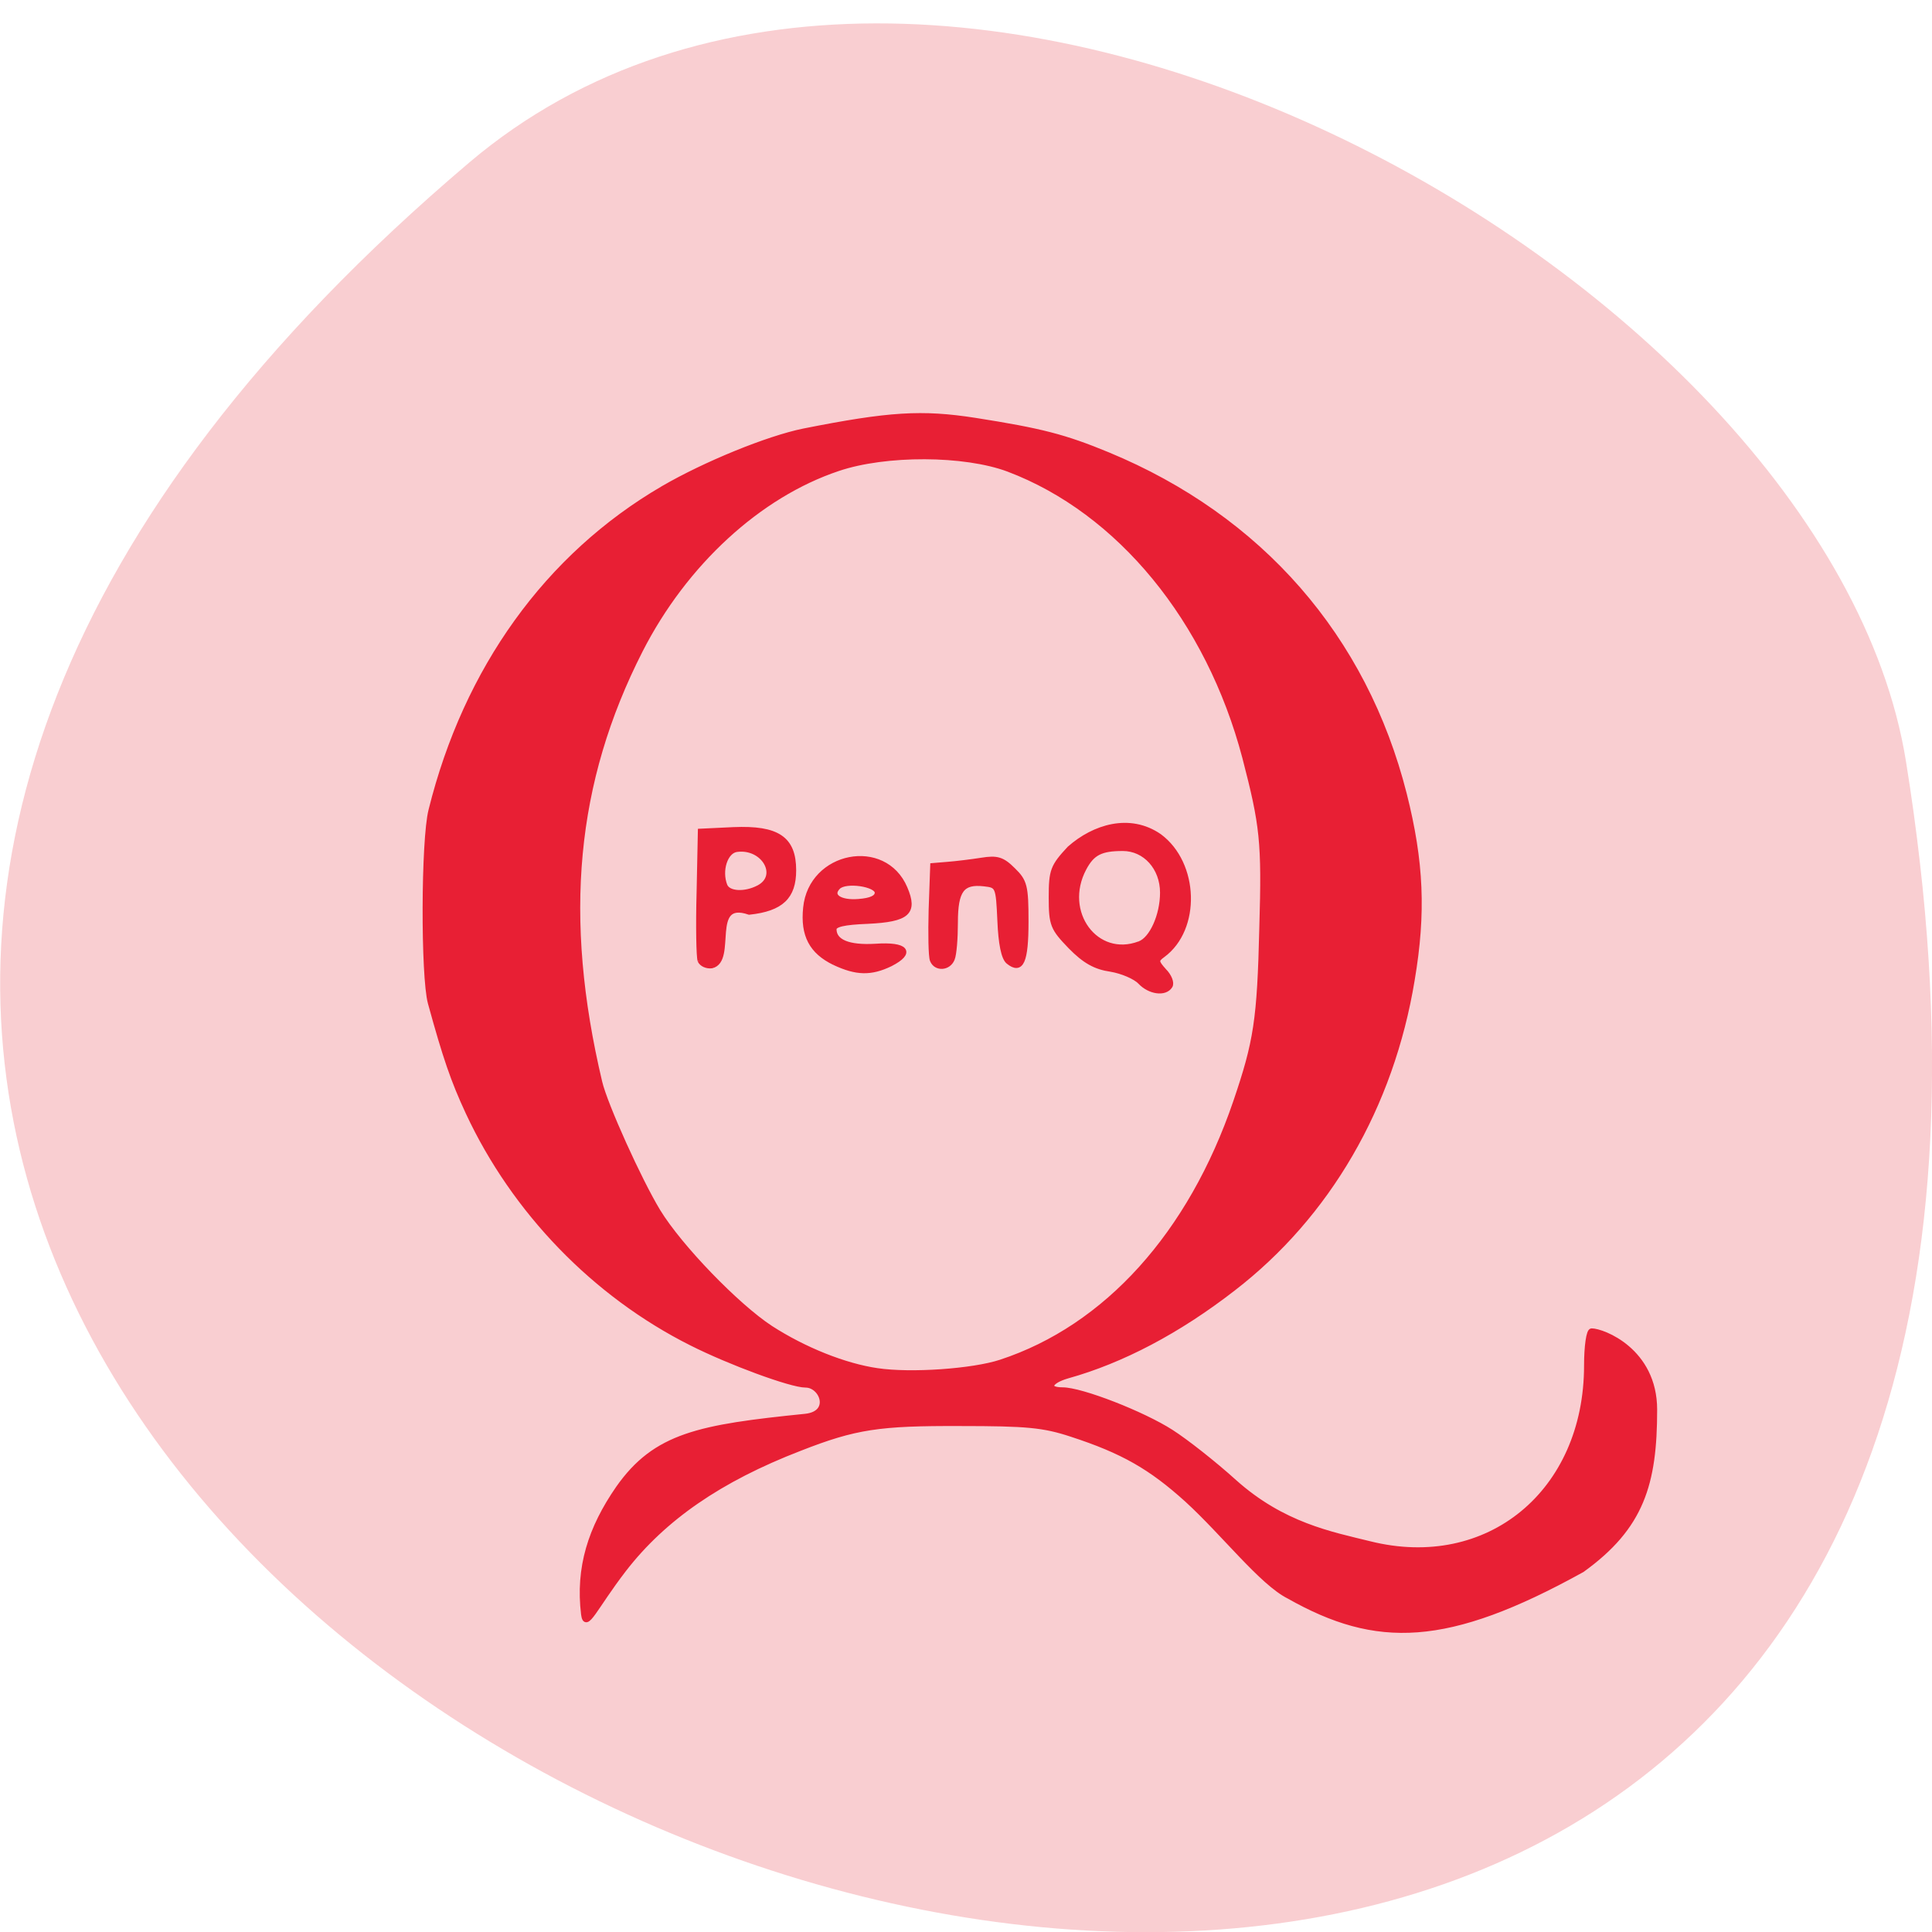 <svg xmlns="http://www.w3.org/2000/svg" viewBox="0 0 24 24"><path d="m 5.828 2.02 c -21.12 17.914 22.313 35.14 17.848 7.434 c -0.98 -6.074 -12.156 -12.262 -17.848 -7.434" fill="#f9ced1"/><path d="m 170.33 210.96 c -3.583 -1.792 -8.583 -8.292 -13.458 -12.75 c -4.792 -4.333 -8.5 -6.458 -15.292 -8.667 c -3.667 -1.208 -5.875 -1.417 -14.667 -1.417 c -10.708 -0.042 -13.875 0.417 -21.21 3.292 c -10.583 4.083 -18 9.208 -23.25 16 c -3.875 5.04 -5.04 8.125 -5.333 5.917 c -0.75 -6.167 0.917 -11.375 4.583 -16.667 c 4.917 -7 10.708 -8.08 24.708 -9.5 c 3.667 -0.375 2.25 -4.125 0.042 -4.125 c -1.917 0 -10.04 -3 -15.08 -5.542 c -12.792 -6.417 -23.417 -17.417 -29.5 -30.458 c -2 -4.292 -3.042 -7.375 -5 -14.5 c -0.958 -3.542 -0.917 -21.542 0.083 -25.458 c 4.625 -18.667 15.375 -33.625 30.667 -42.542 c 5.583 -3.25 13.875 -6.625 18.583 -7.583 c 11.333 -2.25 15.625 -2.5 22.625 -1.417 c 8.75 1.375 11.833 2.167 17.583 4.542 c 20.13 8.333 33.917 24.12 39.17 44.875 c 2.25 8.917 2.542 15.667 1.042 24.542 c -2.75 16.708 -11.125 31.13 -23.667 40.792 c -7.25 5.625 -14.708 9.542 -21.875 11.542 c -2.458 0.708 -2.875 1.833 -0.667 1.833 c 2.5 0 10.625 3.167 14.375 5.583 c 1.958 1.25 5.708 4.208 8.333 6.583 c 6.375 5.708 12.792 6.917 17.875 8.167 c 15.667 3.917 28.667 -6.792 28.667 -23.542 c 0 -2.542 0.292 -4.583 0.667 -4.583 c 1.458 0 8.333 2.583 8.333 10.417 c 0 9.792 -1.708 15.5 -9.583 21.17 c -17.917 9.917 -27.17 10.04 -38.75 3.5 m -38.08 -30.958 c 13.958 -4.583 25.08 -16.917 31.04 -34.375 c 2.708 -7.958 3.167 -10.792 3.458 -23.08 c 0.333 -11.333 0.083 -13.458 -2.25 -22.458 c -4.792 -18.17 -16.583 -32.542 -31.25 -38.08 c -5.792 -2.167 -16.208 -2.208 -22.5 -0.083 c -10.458 3.5 -20.25 12.5 -26.12 24 c -8.875 17.417 -10.542 35.29 -5.375 57.08 c 0.708 3 5.208 12.958 7.708 17.08 c 2.875 4.708 10.417 12.5 14.875 15.417 c 4.458 2.875 9.792 5 14.08 5.625 c 4.458 0.667 12.667 0.083 16.333 -1.125 m 18.417 -50.25 c -0.625 -0.667 -2.375 -1.417 -3.875 -1.667 c -2.042 -0.292 -3.458 -1.083 -5.333 -3 c -2.333 -2.417 -2.542 -2.875 -2.542 -6.5 c 0 -3.542 0.208 -4.083 2.417 -6.458 c 3.25 -2.875 7.958 -4.333 11.875 -1.625 c 4.917 3.625 5.167 12.25 0.458 15.708 c -0.917 0.667 -0.917 0.875 0.167 2.083 c 0.708 0.708 1.042 1.625 0.792 2 c -0.667 1.083 -2.708 0.792 -3.958 -0.542 m -0.083 -5.04 c 1.625 -0.583 3.042 -3.75 3.042 -6.75 c 0 -3.292 -2.292 -5.833 -5.25 -5.833 c -2.917 0 -4.04 0.583 -5.125 2.625 c -3.083 5.792 1.583 12.13 7.333 9.958 m -40.33 2.5 c -3 -1.458 -4.167 -3.625 -3.792 -7.25 c 0.708 -7.125 10.417 -9 13.13 -2.583 c 1.375 3.208 0.333 4.125 -4.917 4.375 c -3.167 0.125 -4.458 0.417 -4.458 1.042 c 0 1.667 1.917 2.458 5.458 2.25 c 4.083 -0.292 5 0.792 2 2.333 c -2.583 1.25 -4.5 1.208 -7.417 -0.167 m 5.667 -9.25 c 0 -1.125 -4.167 -1.75 -5.167 -0.75 c -1.167 1.167 0.208 2.125 2.708 1.917 c 1.625 -0.125 2.458 -0.5 2.458 -1.167 m -23.417 8.958 c -0.167 -0.5 -0.25 -4.542 -0.125 -9 l 0.167 -8.08 l 4.375 -0.208 c 5.833 -0.25 7.958 1.208 7.958 5.375 c 0 3.5 -1.625 5.083 -5.875 5.542 c -5.5 -1.875 -1.917 6.375 -4.958 7.083 c -0.625 0.083 -1.333 -0.208 -1.542 -0.708 m 7.75 -9.625 c 2.958 -1.542 0.667 -5.542 -2.917 -5.04 c -1.5 0.208 -2.333 2.792 -1.542 4.792 c 0.458 1.083 2.625 1.208 4.458 0.25 m 22.958 9.583 c -0.208 -0.5 -0.25 -3.5 -0.167 -6.667 l 0.208 -5.833 l 2 -0.167 c 1.083 -0.083 3.125 -0.333 4.458 -0.542 c 2.042 -0.333 2.75 -0.125 4.167 1.292 c 1.542 1.5 1.708 2.125 1.708 6.833 c 0 5.292 -0.625 6.667 -2.333 5.292 c -0.625 -0.5 -1 -2.417 -1.125 -5.417 c -0.208 -4.583 -0.25 -4.667 -2.083 -4.875 c -2.917 -0.333 -3.792 0.833 -3.792 5.125 c 0 2.042 -0.167 4.208 -0.417 4.792 c -0.5 1.25 -2.167 1.333 -2.625 0.167" transform="scale(0.094)" fill="#e81f34" stroke="#e81f34" stroke-width="0.659"/></svg>